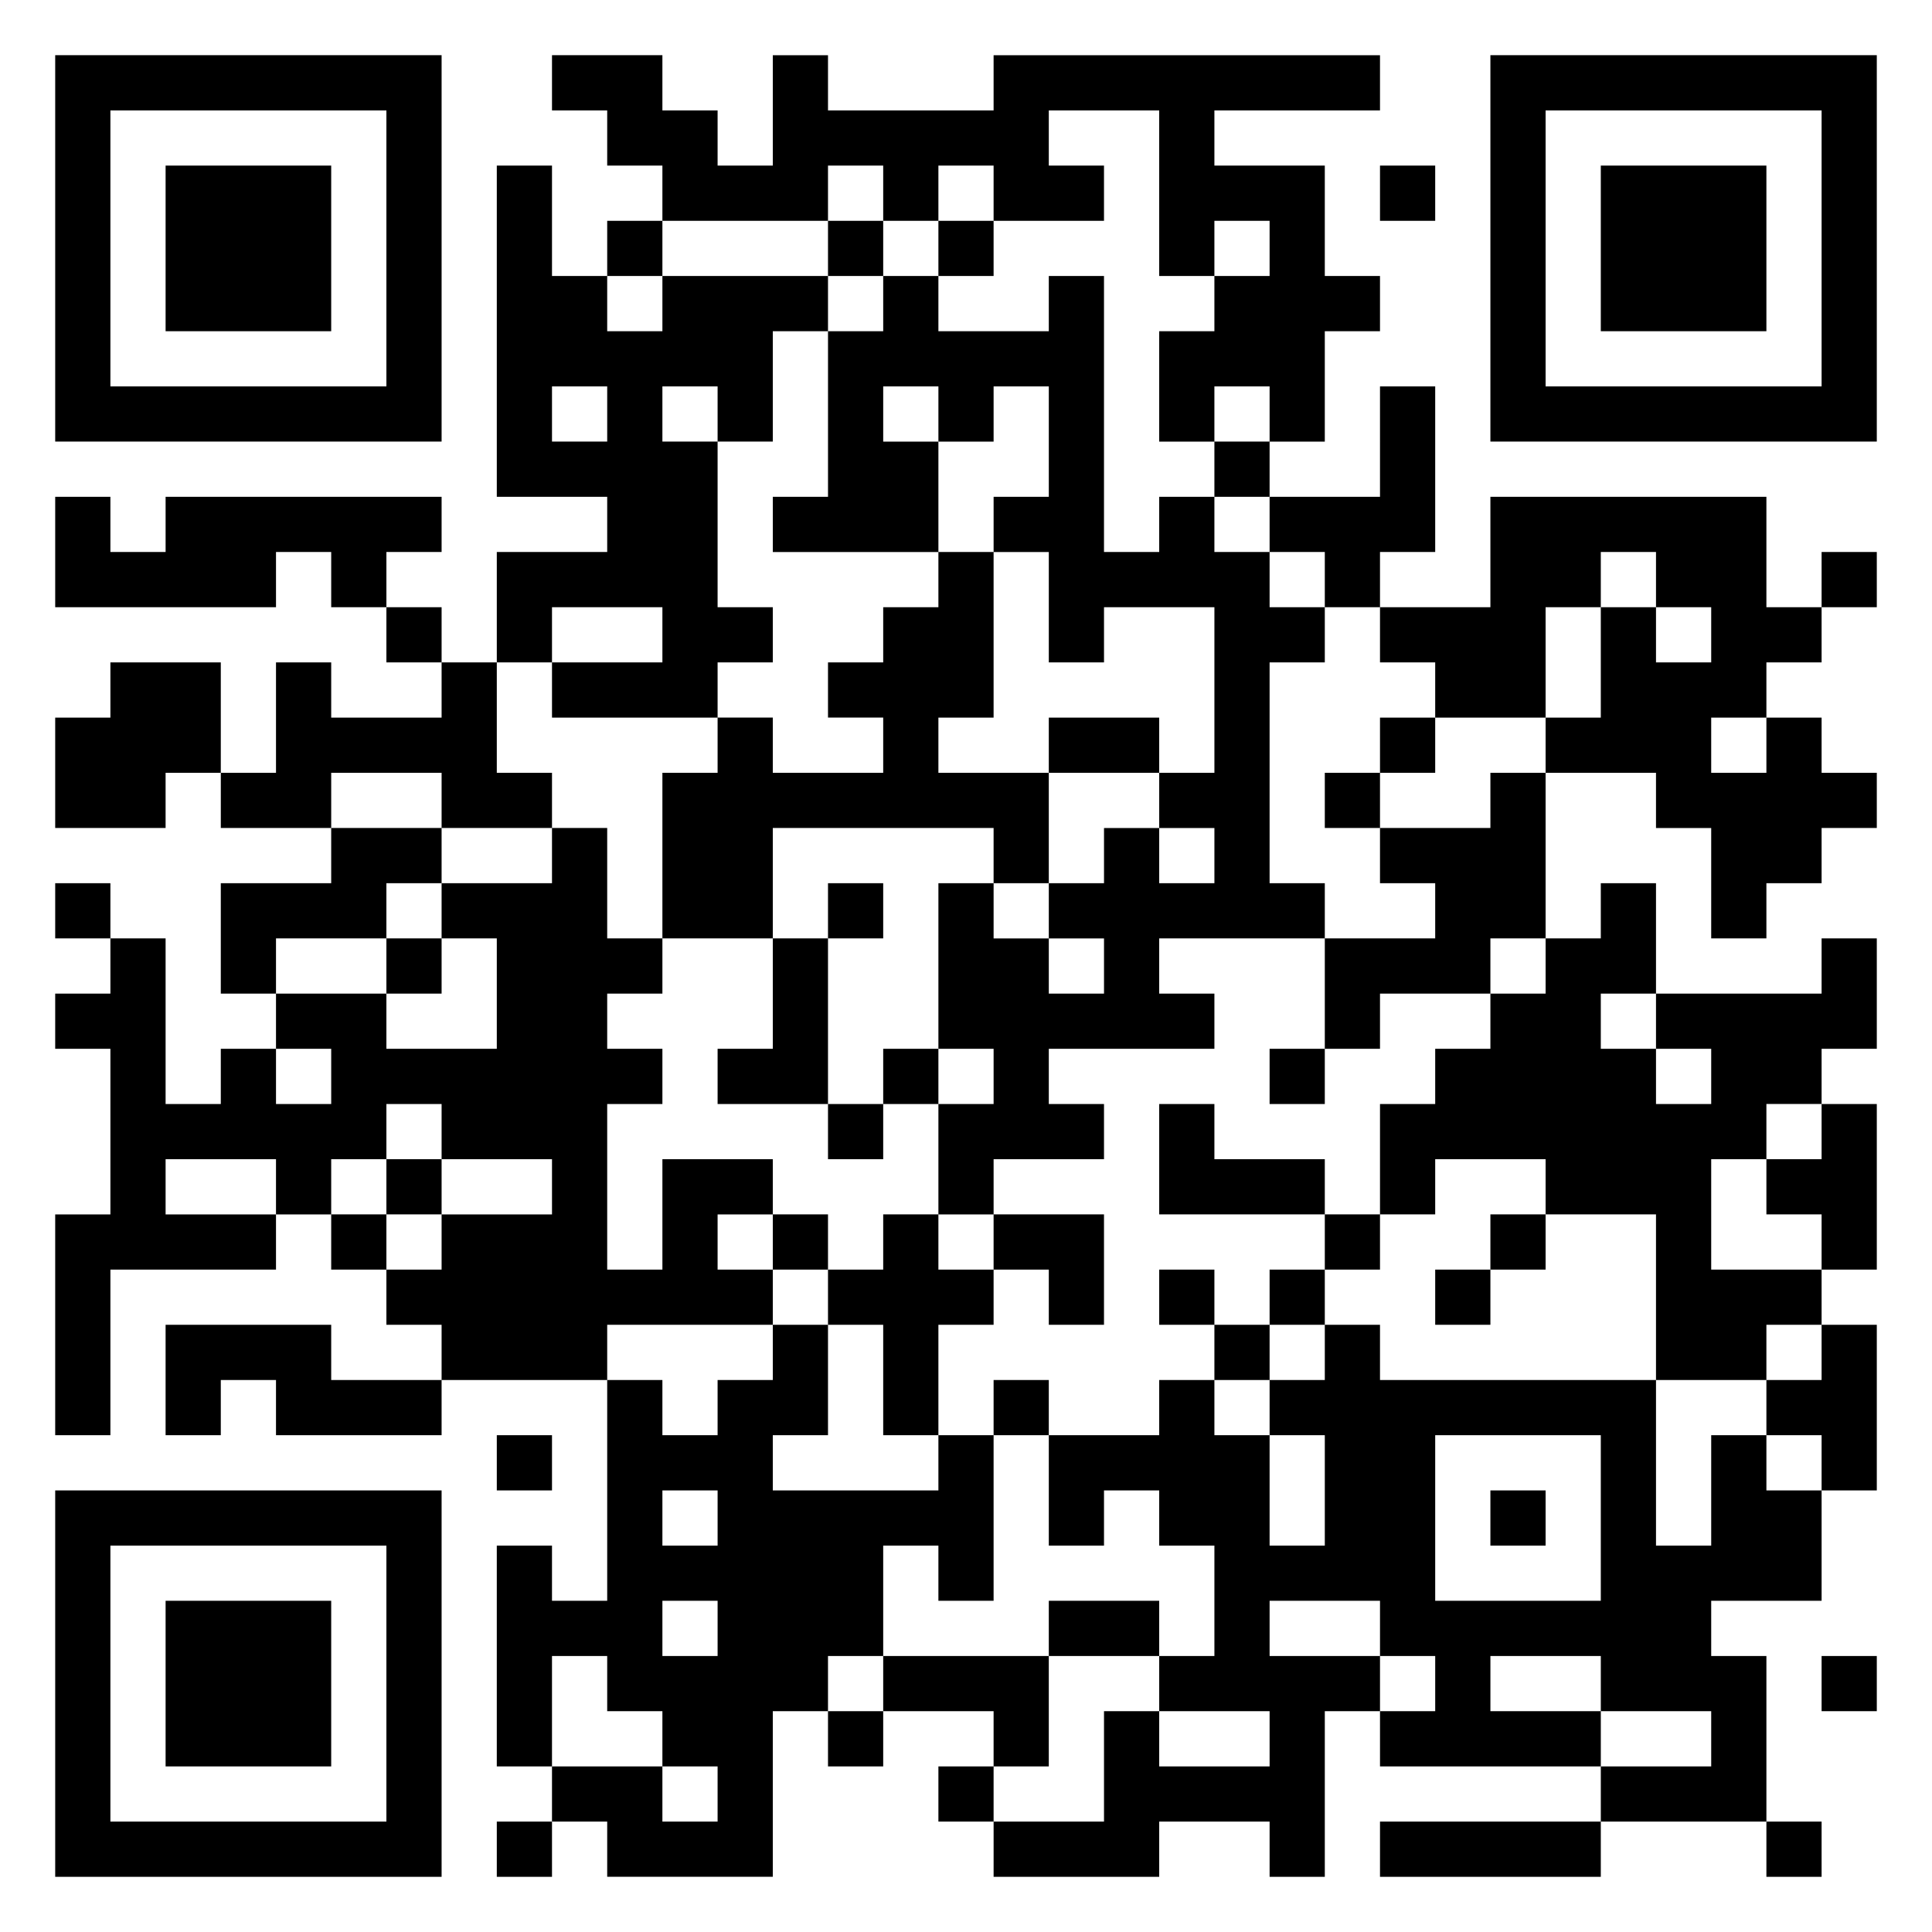 <svg xmlns="http://www.w3.org/2000/svg" viewBox="0 0 35 35"><path d="M1 1h7v7h-7zM10 1h2v1h1v1h1v-2h1v1h3v-1h7v1h-3v1h2v2h1v1h-1v2h-1v-1h-1v1h-1v-2h1v-1h1v-1h-1v1h-1v-3h-2v1h1v1h-2v-1h-1v1h-1v-1h-1v1h-3v-1h-1v-1h-1zM27 1h7v7h-7zM2 2v5h5v-5zM28 2v5h5v-5zM3 3h3v3h-3zM9 3h1v2h1v1h1v-1h3v1h-1v2h-1v-1h-1v1h1v3h1v1h-1v1h-3v-1h2v-1h-2v1h-1v-2h2v-1h-2zM25 3h1v1h-1zM29 3h3v3h-3zM11 4h1v1h-1zM15 4h1v1h-1zM17 4h1v1h-1zM16 5h1v1h2v-1h1v5h1v-1h1v1h1v1h1v1h-1v4h1v1h-3v1h1v1h-3v1h1v1h-2v1h-1v-2h1v-1h-1v-3h1v1h1v1h1v-1h-1v-1h1v-1h1v1h1v-1h-1v-1h1v-3h-2v1h-1v-2h-1v-1h1v-2h-1v1h-1v-1h-1v1h1v2h-3v-1h1v-3h1zM10 7v1h1v-1zM25 7h1v3h-1v1h-1v-1h-1v-1h2zM22 8h1v1h-1zM1 9h1v1h1v-1h5v1h-1v1h-1v-1h-1v1h-4zM27 9h5v2h1v1h-1v1h-1v1h1v-1h1v1h1v1h-1v1h-1v1h-1v-2h-1v-1h-2v-1h1v-2h1v1h1v-1h-1v-1h-1v1h-1v2h-2v-1h-1v-1h2zM17 10h1v3h-1v1h2v2h-1v-1h-4v2h-2v-3h1v-1h1v1h2v-1h-1v-1h1v-1h1zM33 10h1v1h-1zM7 11h1v1h-1zM2 12h2v2h-1v1h-2v-2h1zM5 12h1v1h2v-1h1v2h1v1h-2v-1h-2v1h-2v-1h1zM19 13h2v1h-2zM25 13h1v1h-1zM24 14h1v1h-1zM27 14h1v3h-1v1h-2v1h-1v-2h2v-1h-1v-1h2zM6 15h2v1h-1v1h-2v1h-1v-2h2zM10 15h1v2h1v1h-1v1h1v1h-1v3h1v-2h2v1h-1v1h1v1h-3v1h-3v-1h-1v-1h1v-1h2v-1h-2v-1h-1v1h-1v1h-1v-1h-2v1h2v1h-3v3h-1v-4h1v-3h-1v-1h1v-1h1v3h1v-1h1v1h1v-1h-1v-1h2v1h2v-2h-1v-1h2zM1 16h1v1h-1zM15 16h1v1h-1zM29 16h1v2h-1v1h1v1h1v-1h-1v-1h3v-1h1v2h-1v1h-1v1h-1v2h2v1h-1v1h-2v-3h-2v-1h-2v1h-1v-2h1v-1h1v-1h1v-1h1zM7 17h1v1h-1zM14 17h1v3h-2v-1h1zM16 19h1v1h-1zM23 19h1v1h-1zM15 20h1v1h-1zM21 20h1v1h2v1h-3zM33 20h1v3h-1v-1h-1v-1h1zM7 21h1v1h-1zM6 22h1v1h-1zM14 22h1v1h-1zM16 22h1v1h1v1h-1v2h-1v-2h-1v-1h1zM18 22h2v2h-1v-1h-1zM24 22h1v1h-1zM27 22h1v1h-1zM21 23h1v1h-1zM23 23h1v1h-1zM26 23h1v1h-1zM3 24h3v1h2v1h-3v-1h-1v1h-1zM14 24h1v2h-1v1h3v-1h1v3h-1v-1h-1v2h-1v1h-1v3h-3v-1h-1v-1h2v1h1v-1h-1v-1h-1v-1h-1v2h-1v-4h1v1h1v-4h1v1h1v-1h1zM22 24h1v1h-1zM24 24h1v1h5v3h1v-2h1v1h1v2h-2v1h1v3h-3v-1h2v-1h-2v-1h-2v1h2v1h-4v-1h1v-1h-1v-1h-2v1h2v1h-1v3h-1v-1h-2v1h-3v-1h2v-2h1v1h2v-1h-2v-1h1v-2h-1v-1h-1v1h-1v-2h2v-1h1v1h1v2h1v-2h-1v-1h1zM33 24h1v3h-1v-1h-1v-1h1zM18 25h1v1h-1zM9 26h1v1h-1zM26 26v3h3v-3zM1 27h7v7h-7zM12 27v1h1v-1zM27 27h1v1h-1zM2 28v5h5v-5zM3 29h3v3h-3zM12 29v1h1v-1zM19 29h2v1h-2zM16 30h3v2h-1v-1h-2zM33 30h1v1h-1zM15 31h1v1h-1zM17 32h1v1h-1zM9 33h1v1h-1zM25 33h4v1h-4zM32 33h1v1h-1z"/></svg>